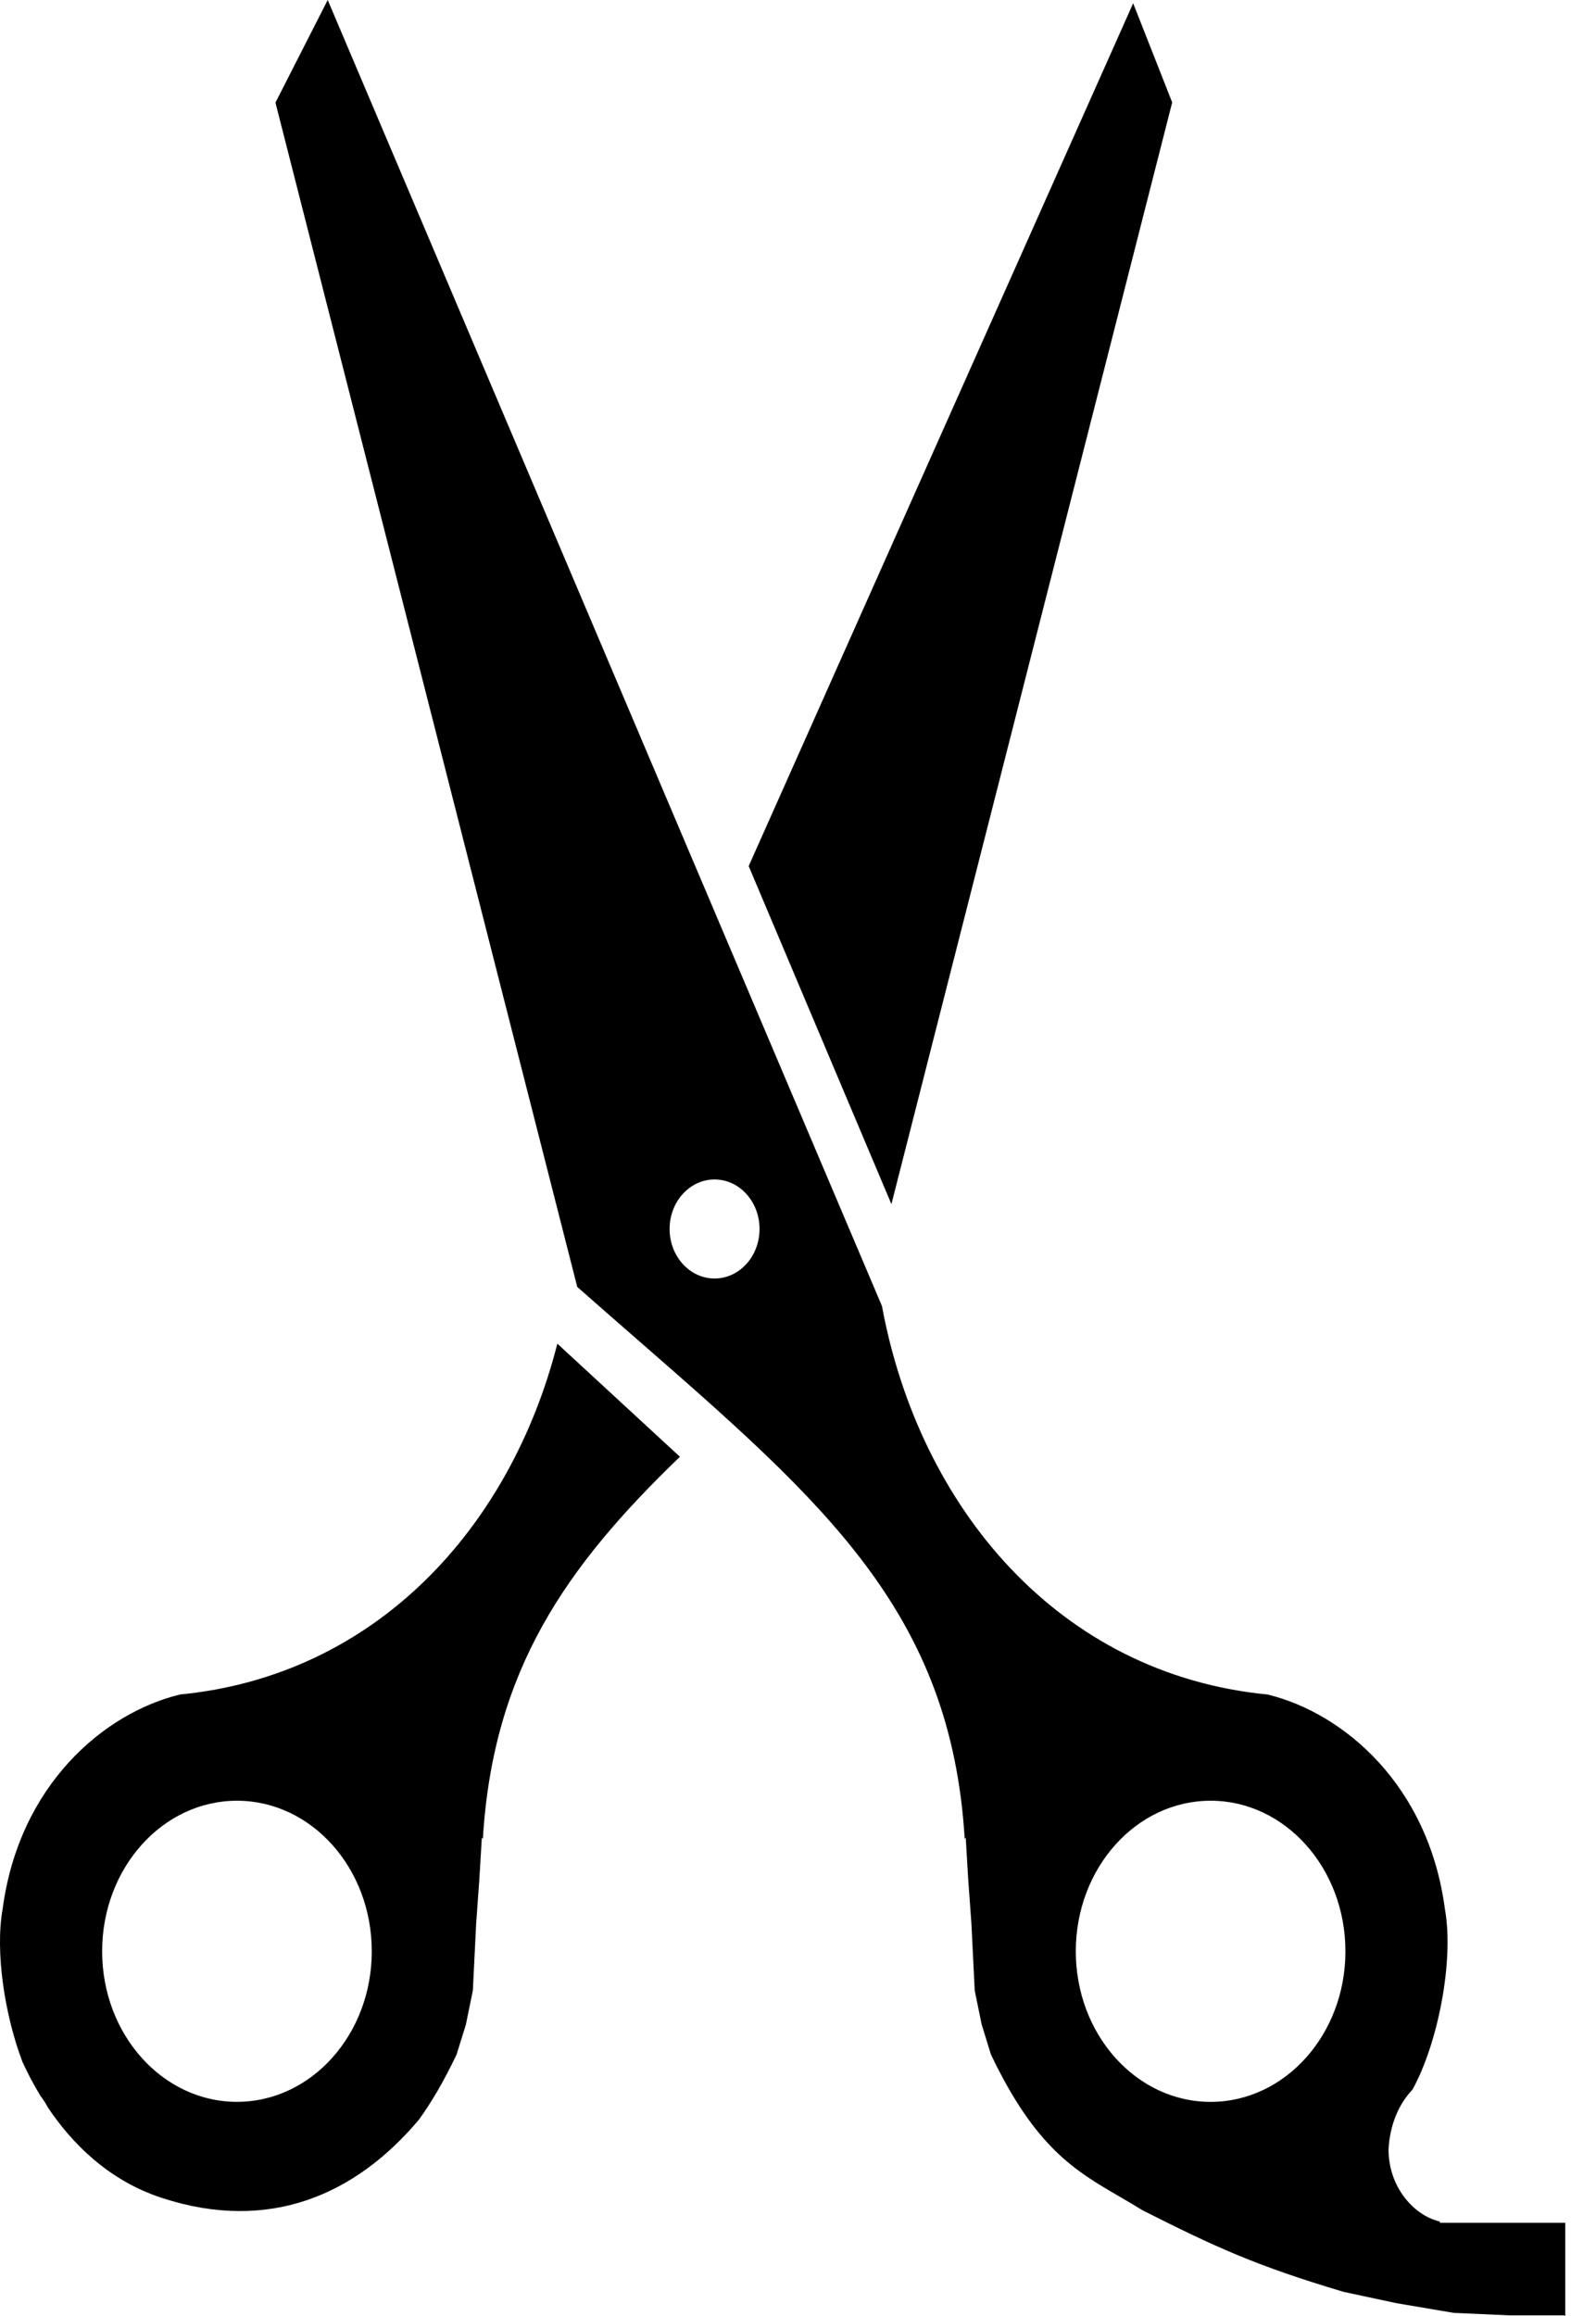 <svg width="51" height="74" viewBox="0 0 51 74" fill="none" xmlns="http://www.w3.org/2000/svg">
<path fill-rule="evenodd" clip-rule="evenodd" d="M8.802 3.278L10.472 0L28.183 41.726C29.374 48.156 33.826 53.496 40.52 54.137L40.525 54.141C42.932 54.733 45.648 57.018 46.173 60.997C46.469 62.654 45.943 65.299 45.135 66.759C44.705 67.207 44.412 67.875 44.37 68.668C44.37 69.874 45.184 70.784 46.011 70.972V71.014H50.017V74L49.99 73.971H48.256L46.454 73.891L44.626 73.582L42.932 73.219C40.135 72.385 38.845 71.793 36.505 70.611C36.26 70.458 36.02 70.319 35.785 70.182C34.356 69.352 33.085 68.614 31.665 65.636L31.37 64.681L31.147 63.593L31.041 61.446L30.939 60.043L30.86 58.709L30.827 58.748C30.391 51.54 26.374 48.036 20.324 42.759C19.718 42.23 19.091 41.684 18.446 41.114L8.802 3.278ZM42.993 62.34C42.993 64.996 41.064 67.15 38.685 67.15C36.305 67.15 34.377 64.996 34.377 62.34C34.377 59.683 36.305 57.529 38.685 57.529C41.064 57.529 42.993 59.683 42.993 62.34ZM24.271 39.263C24.271 40.137 23.628 40.845 22.834 40.845C22.041 40.845 21.397 40.137 21.397 39.263C21.397 38.389 22.041 37.681 22.834 37.681C23.628 37.681 24.271 38.389 24.271 39.263ZM37.457 3.272L36.21 0.104L23.924 27.67L28.485 38.469L37.457 3.272ZM5.737 54.137C12.009 53.536 16.312 48.81 17.81 42.927L21.727 46.54C18.067 50.063 15.754 53.377 15.43 58.747L15.397 58.708L15.317 60.043L15.216 61.445L15.11 63.592L14.887 64.681L14.591 65.635C14.18 66.5 13.78 67.175 13.386 67.719C11.367 70.119 8.607 71.337 5.18 70.221C3.458 69.66 2.296 68.467 1.534 67.335C1.462 67.199 1.381 67.072 1.291 66.956C1.056 66.569 0.867 66.198 0.718 65.874C0.151 64.384 -0.16 62.357 0.083 60.996C0.609 57.018 3.325 54.732 5.732 54.141L5.737 54.137ZM3.264 62.339C3.264 64.996 5.193 67.149 7.572 67.149C9.951 67.149 11.88 64.996 11.88 62.339C11.88 59.682 9.951 57.529 7.572 57.529C5.193 57.529 3.264 59.682 3.264 62.339Z" fill="black"/>
</svg>
